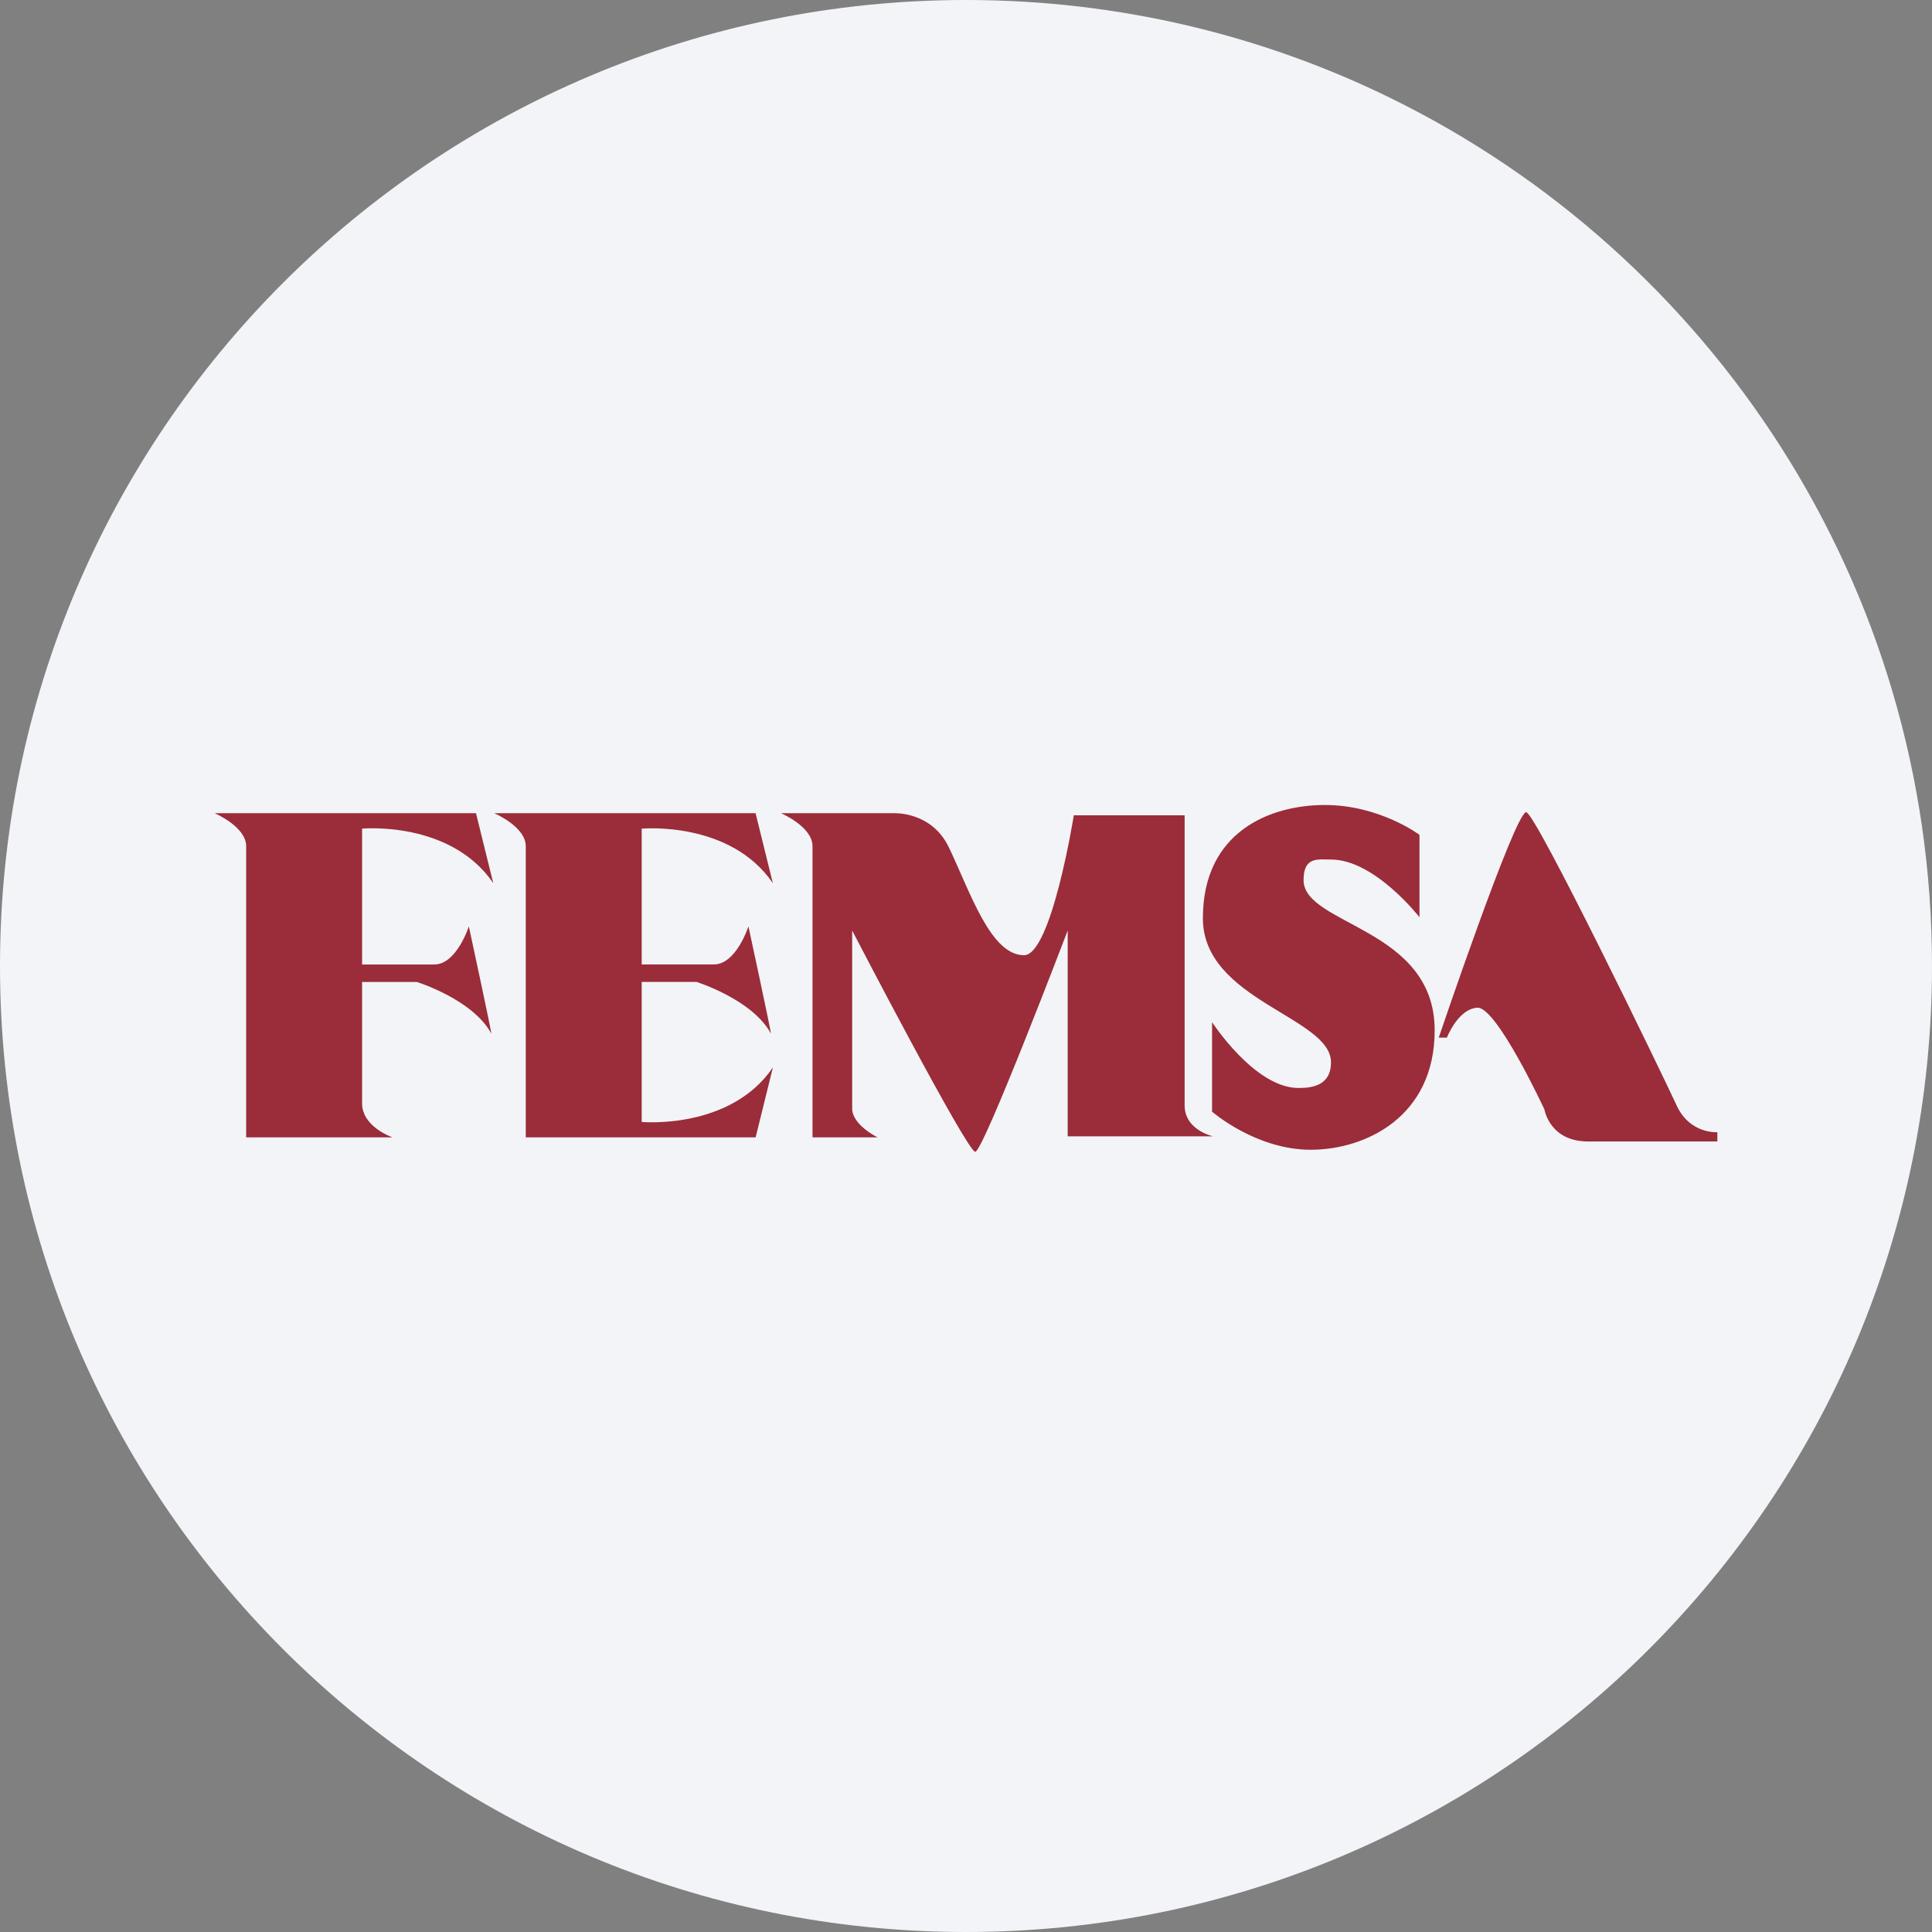 <svg width="36" height="36" fill="none" xmlns="http://www.w3.org/2000/svg"><rect width="100%" height="100%" fill="#808080" stroke="none"/><path d="M18 0c2.837 0 5.52.656 7.907 1.825C31.884 4.753 36 10.895 36 18c0 9.942-8.058 18-18 18-9.94 0-18-8.057-18-18C0 8.06 8.06 0 18 0z" fill="#F2F4F7"/><path fill-rule="evenodd" clip-rule="evenodd" d="M28.438 15.134c-.208 0-1.629 4.2-1.629 4.2h.152s.208-.537.568-.557c.36-.02 1.25 1.898 1.25 1.898s.095.595.815.595H32v-.173s-.511.039-.758-.498c-.246-.537-2.633-5.465-2.804-5.465zM26.45 17.09v-1.534S25.71 15 24.687 15s-2.273.498-2.273 2.11c0 1.533 2.387 1.84 2.387 2.684 0 .44-.36.479-.606.479-.815 0-1.61-1.227-1.61-1.227v1.668s.814.71 1.837.71c1.023 0 2.311-.614 2.311-2.225 0-1.917-2.443-1.956-2.443-2.8 0-.44.264-.383.511-.383.815 0 1.648 1.074 1.648 1.074zm-8.771-1.304c.401.836.777 2.013 1.402 2.013.511 0 .928-2.607.928-2.607h2.065v5.407c0 .46.53.575.53.575h-2.709v-3.835s-1.572 4.123-1.723 4.123c-.152 0-2.293-4.123-2.293-4.123v3.317c0 .307.474.537.474.537H15.14v-5.426c0-.364-.587-.614-.587-.614h2.103s.7-.038 1.023.633zm-5.721 5.12s1.648.153 2.444-1.016l-.322 1.303H9.797v-5.426c0-.364-.587-.614-.587-.614h4.869l.322 1.304c-.796-1.17-2.444-1.016-2.444-1.016v2.53h1.345c.417 0 .644-.709.644-.709s.436 2.014.417 1.995c-.341-.633-1.383-.96-1.383-.96h-1.023v2.609zM8.87 15.153H4s.587.25.587.614v5.426h2.728s-.568-.192-.568-.633v-2.262H7.77s1.042.326 1.383.959c.019.019-.417-1.995-.417-1.995s-.227.71-.644.71H6.747V15.44s1.648-.153 2.444 1.016l-.322-1.304z" fill="#9B2C39"/></svg>
